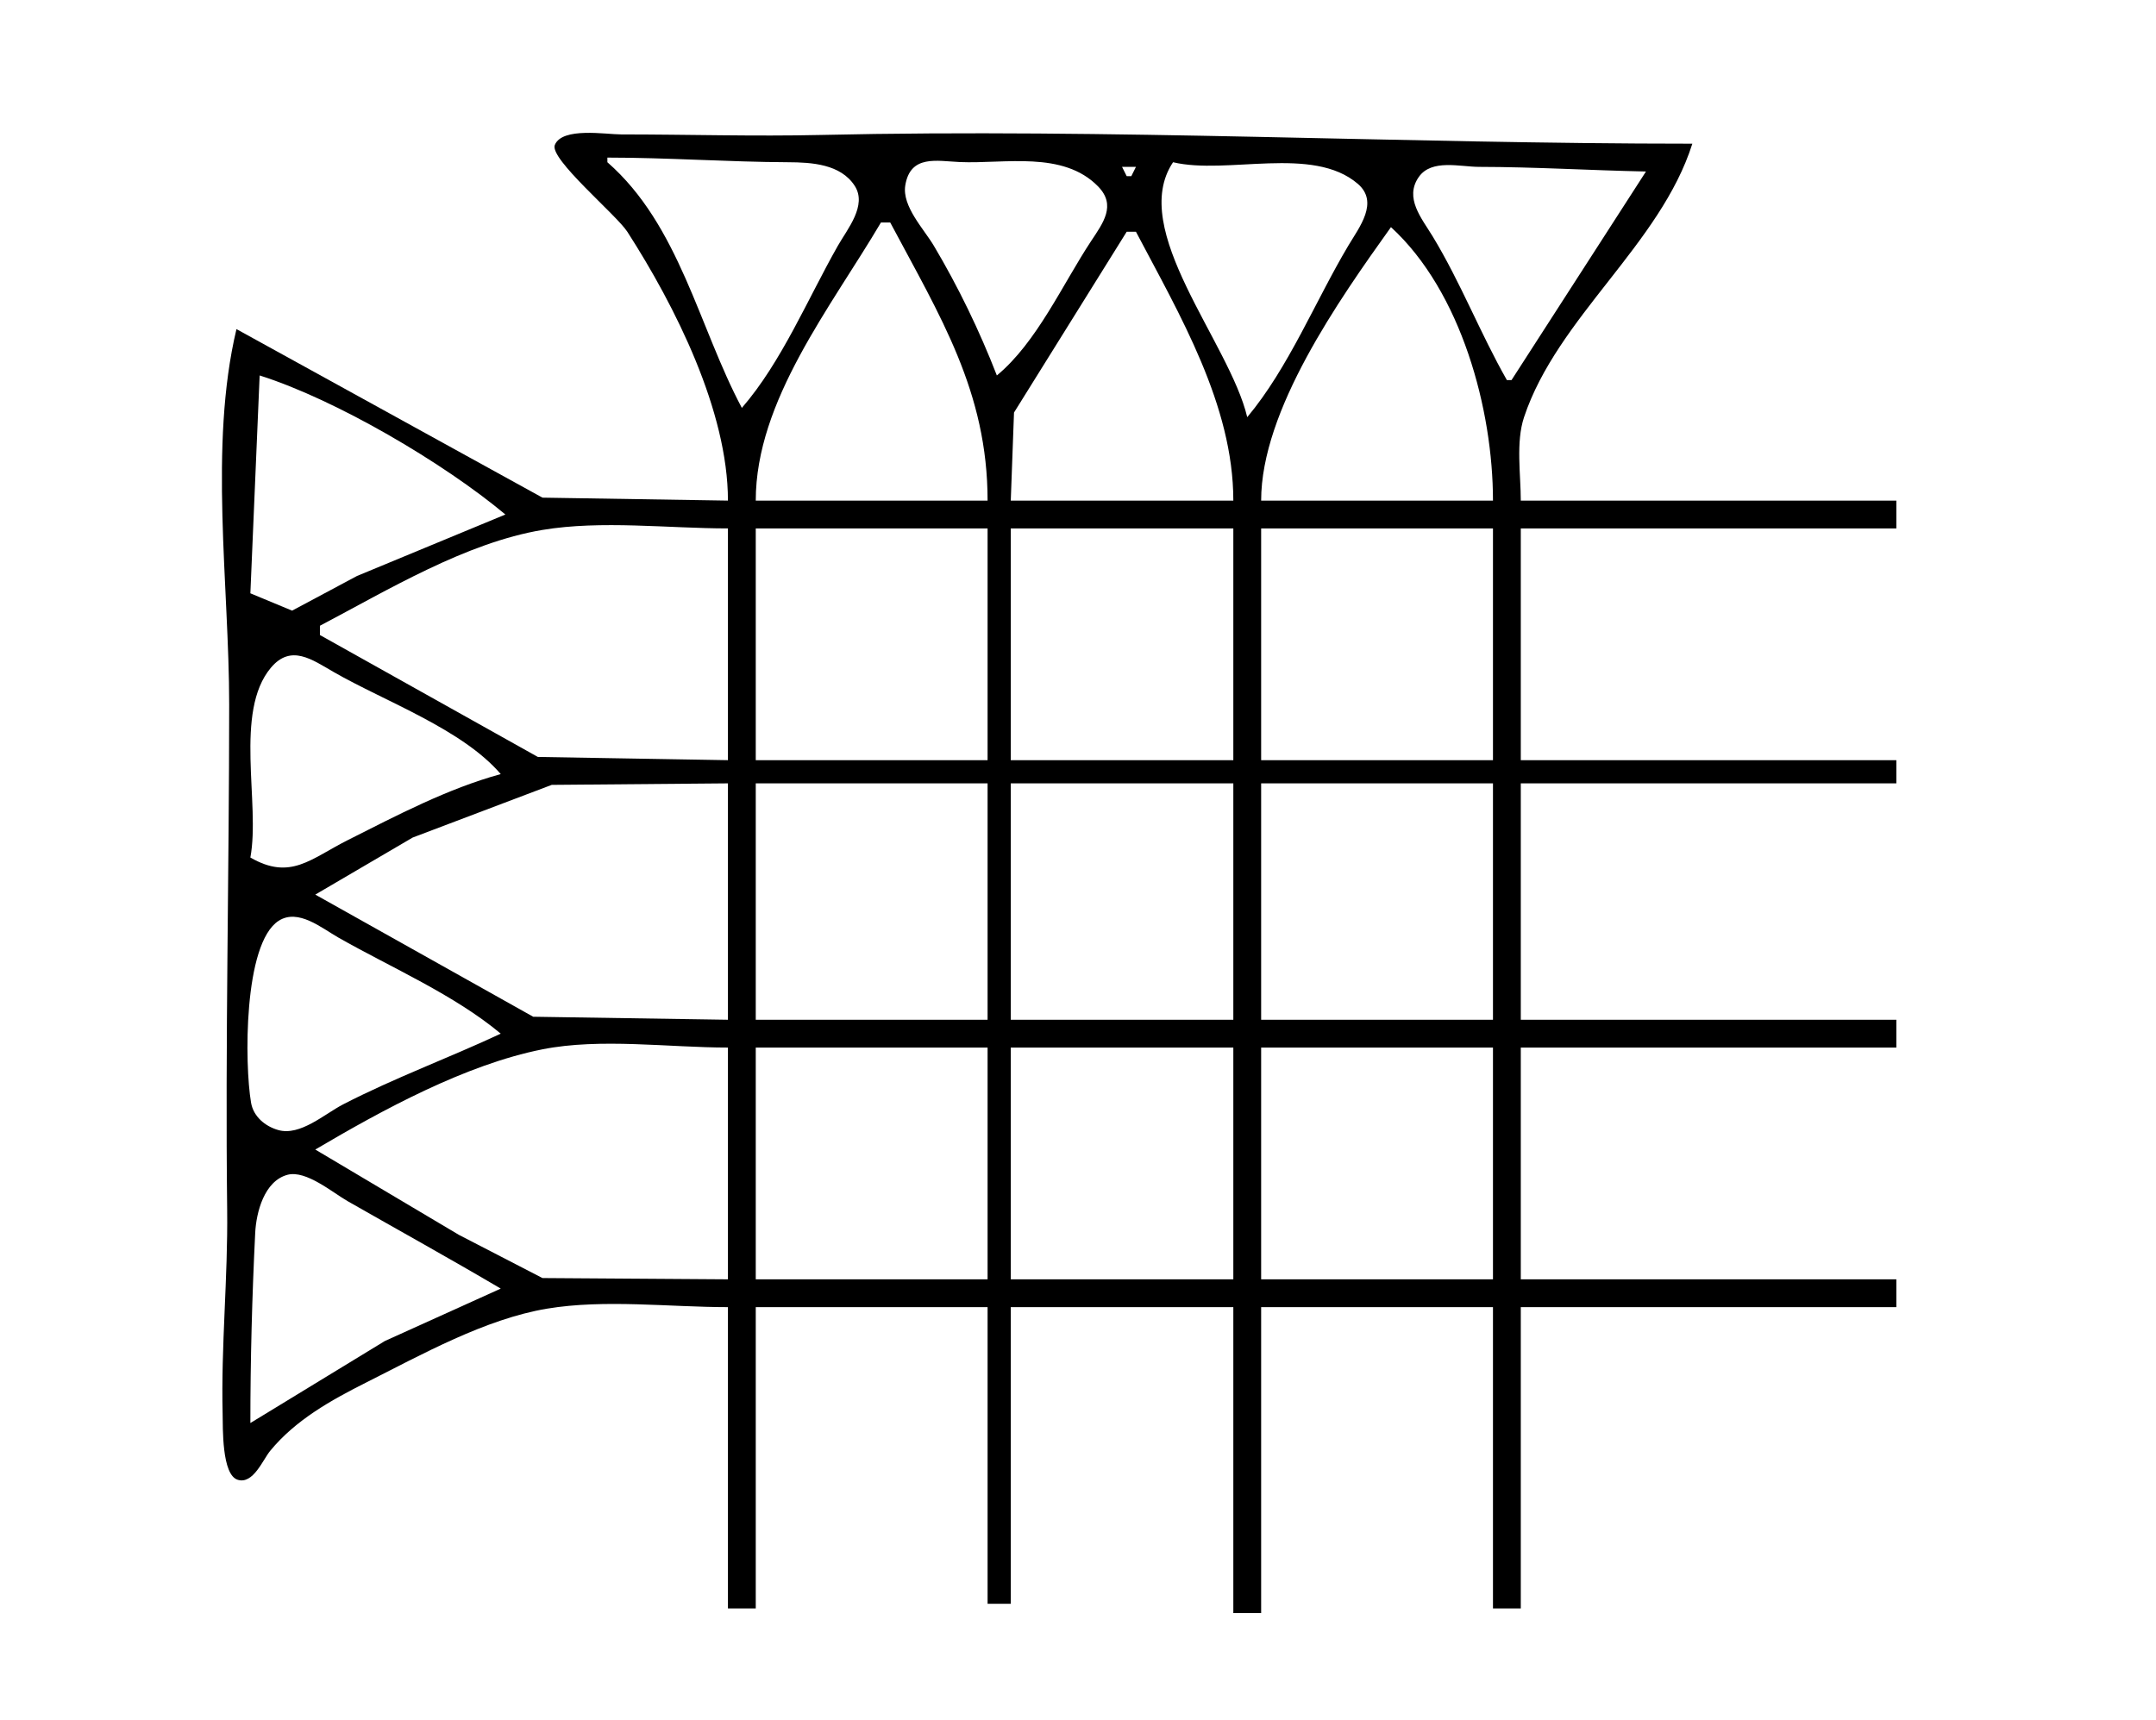 <?xml version="1.0" standalone="yes"?>
<svg xmlns="http://www.w3.org/2000/svg" width="465" height="371">
<path style="fill:#ffffff; stroke:none;" d="M0 0L0 371L465 371L465 0L0 0z"/>
<path style="fill:#000000; stroke:none;" d="M157 108L117 107.362L51 71C45.009 96.164 49.429 126.247 49.429 152C49.429 188.322 48.566 224.809 48.996 261C49.171 275.67 47.658 290.418 48.015 305C48.087 307.965 47.797 318.173 51.274 319.248C54.602 320.278 56.676 314.945 58.274 313C63.757 306.326 71.402 302.074 79 298.248C90.943 292.234 104.675 284.546 118 282.326C130.407 280.258 144.425 282 157 282L157 347L163 347L163 282L213 282L213 346L218 346L218 282L266 282L266 348L272 348L272 282L322 282L322 347L328 347L328 282L409 282L409 276L328 276L328 226L409 226L409 220L328 220L328 169L409 169L409 164L328 164L328 114L409 114L409 108L328 108C328 102.367 326.903 95.396 328.702 90C335.882 68.462 358.111 52.761 365 31C302.397 31 239.623 27.686 177 29.116C162.696 29.442 148.314 29 134 29C130.675 29 121.26 27.365 119.662 31.274C118.44 34.262 132.97 46.373 135.302 50C145.632 66.069 156.998 88.677 157 108z"/>
<path style="fill:#ffffff; stroke:none;" d="M131 34L131 35C146.533 48.576 150.701 70.539 160 88C168.552 78.157 174.274 64.338 180.719 53C182.764 49.403 187.057 44.318 184.353 40.108C181.314 35.375 175.009 35.025 170 35.001C156.95 34.937 144.025 34 131 34M215 81C223.612 73.882 229.194 61.288 235.333 52C237.923 48.081 240.804 44.294 236.836 40.224C229.269 32.461 216.661 35.379 207 34.961C202.085 34.748 196.333 33.309 195.248 40.005C194.519 44.499 199.244 49.383 201.396 53C206.67 61.866 211.27 71.386 215 81M253 35C243.232 49.555 265.157 73.782 269 90C277.914 79.352 283.689 64.947 290.799 53C293.187 48.989 297.464 43.616 292.836 39.649C283.113 31.314 264.677 37.78 253 35M325 82L326 82L355 37C343.008 36.752 331.053 36.019 319 36C314.897 35.993 308.762 34.257 306.014 38.163C302.82 42.703 306.634 47.104 308.997 51C315.065 61.004 319.247 71.891 325 82M242 36L243 38L244 38L245 36L242 36M190 48C179.242 66.243 163 86.438 163 108L213 108C213 84.543 202.79 68.274 192 48L190 48M300 49C288.777 64.715 272 88.496 272 108L322 108C322 88.407 315.183 62.916 300 49M243 50L218.699 89L218 108L266 108C266 87.38 254.413 67.891 245 50L243 50M56 81L54 128L63 131.739L77 124.259L109 111C95.731 99.891 72.494 86.219 56 81M69 135L69 137L116 163.301L157 164L157 114C144.108 114 129.718 112.202 117 114.326C100.456 117.088 83.644 127.295 69 135M163 114L163 164L213 164L213 114L163 114M218 114L218 164L266 164L266 114L218 114M272 114L272 164L322 164L322 114L272 114M56 136L57 137L56 136M54 185C62.652 190 66.963 185.295 75 181.248C85.575 175.922 96.534 170.136 108 167C99.692 157.302 83.061 151.352 72 145C67.29 142.295 62.747 138.901 58.419 144.063C50.432 153.591 56.167 173.329 54 185M68 193L115 219.351L157 220L157 169L119 169.326L89 180.694L68 193M163 169L163 220L213 220L213 169L163 169M218 169L218 220L266 220L266 169L218 169M272 169L272 220L322 220L322 169L272 169M108 223C97.965 214.599 84.388 208.755 73 202.281C69.403 200.236 64.318 195.943 60.108 198.647C52.473 203.551 52.742 229.693 54.148 237.896C54.657 240.868 57.15 242.975 60.005 243.792C64.736 245.147 70.029 240.308 74 238.258C85.095 232.531 96.723 228.275 108 223M68 248L99 266.421L117 275.725L157 276L157 226C144.281 226 129.477 223.899 117 226.379C100.358 229.687 82.471 239.466 68 248M163 226L163 276L213 276L213 226L163 226M218 226L218 276L266 276L266 226L218 226M272 226L272 276L322 276L322 226L272 226M54 307L83 289.309L108 278C97.094 271.568 85.998 265.428 75 259.15C71.73 257.284 66.002 252.392 62.015 253.446C56.988 254.775 55.258 261.561 55.04 266C54.37 279.657 54 293.311 54 307z"/>
</svg>
